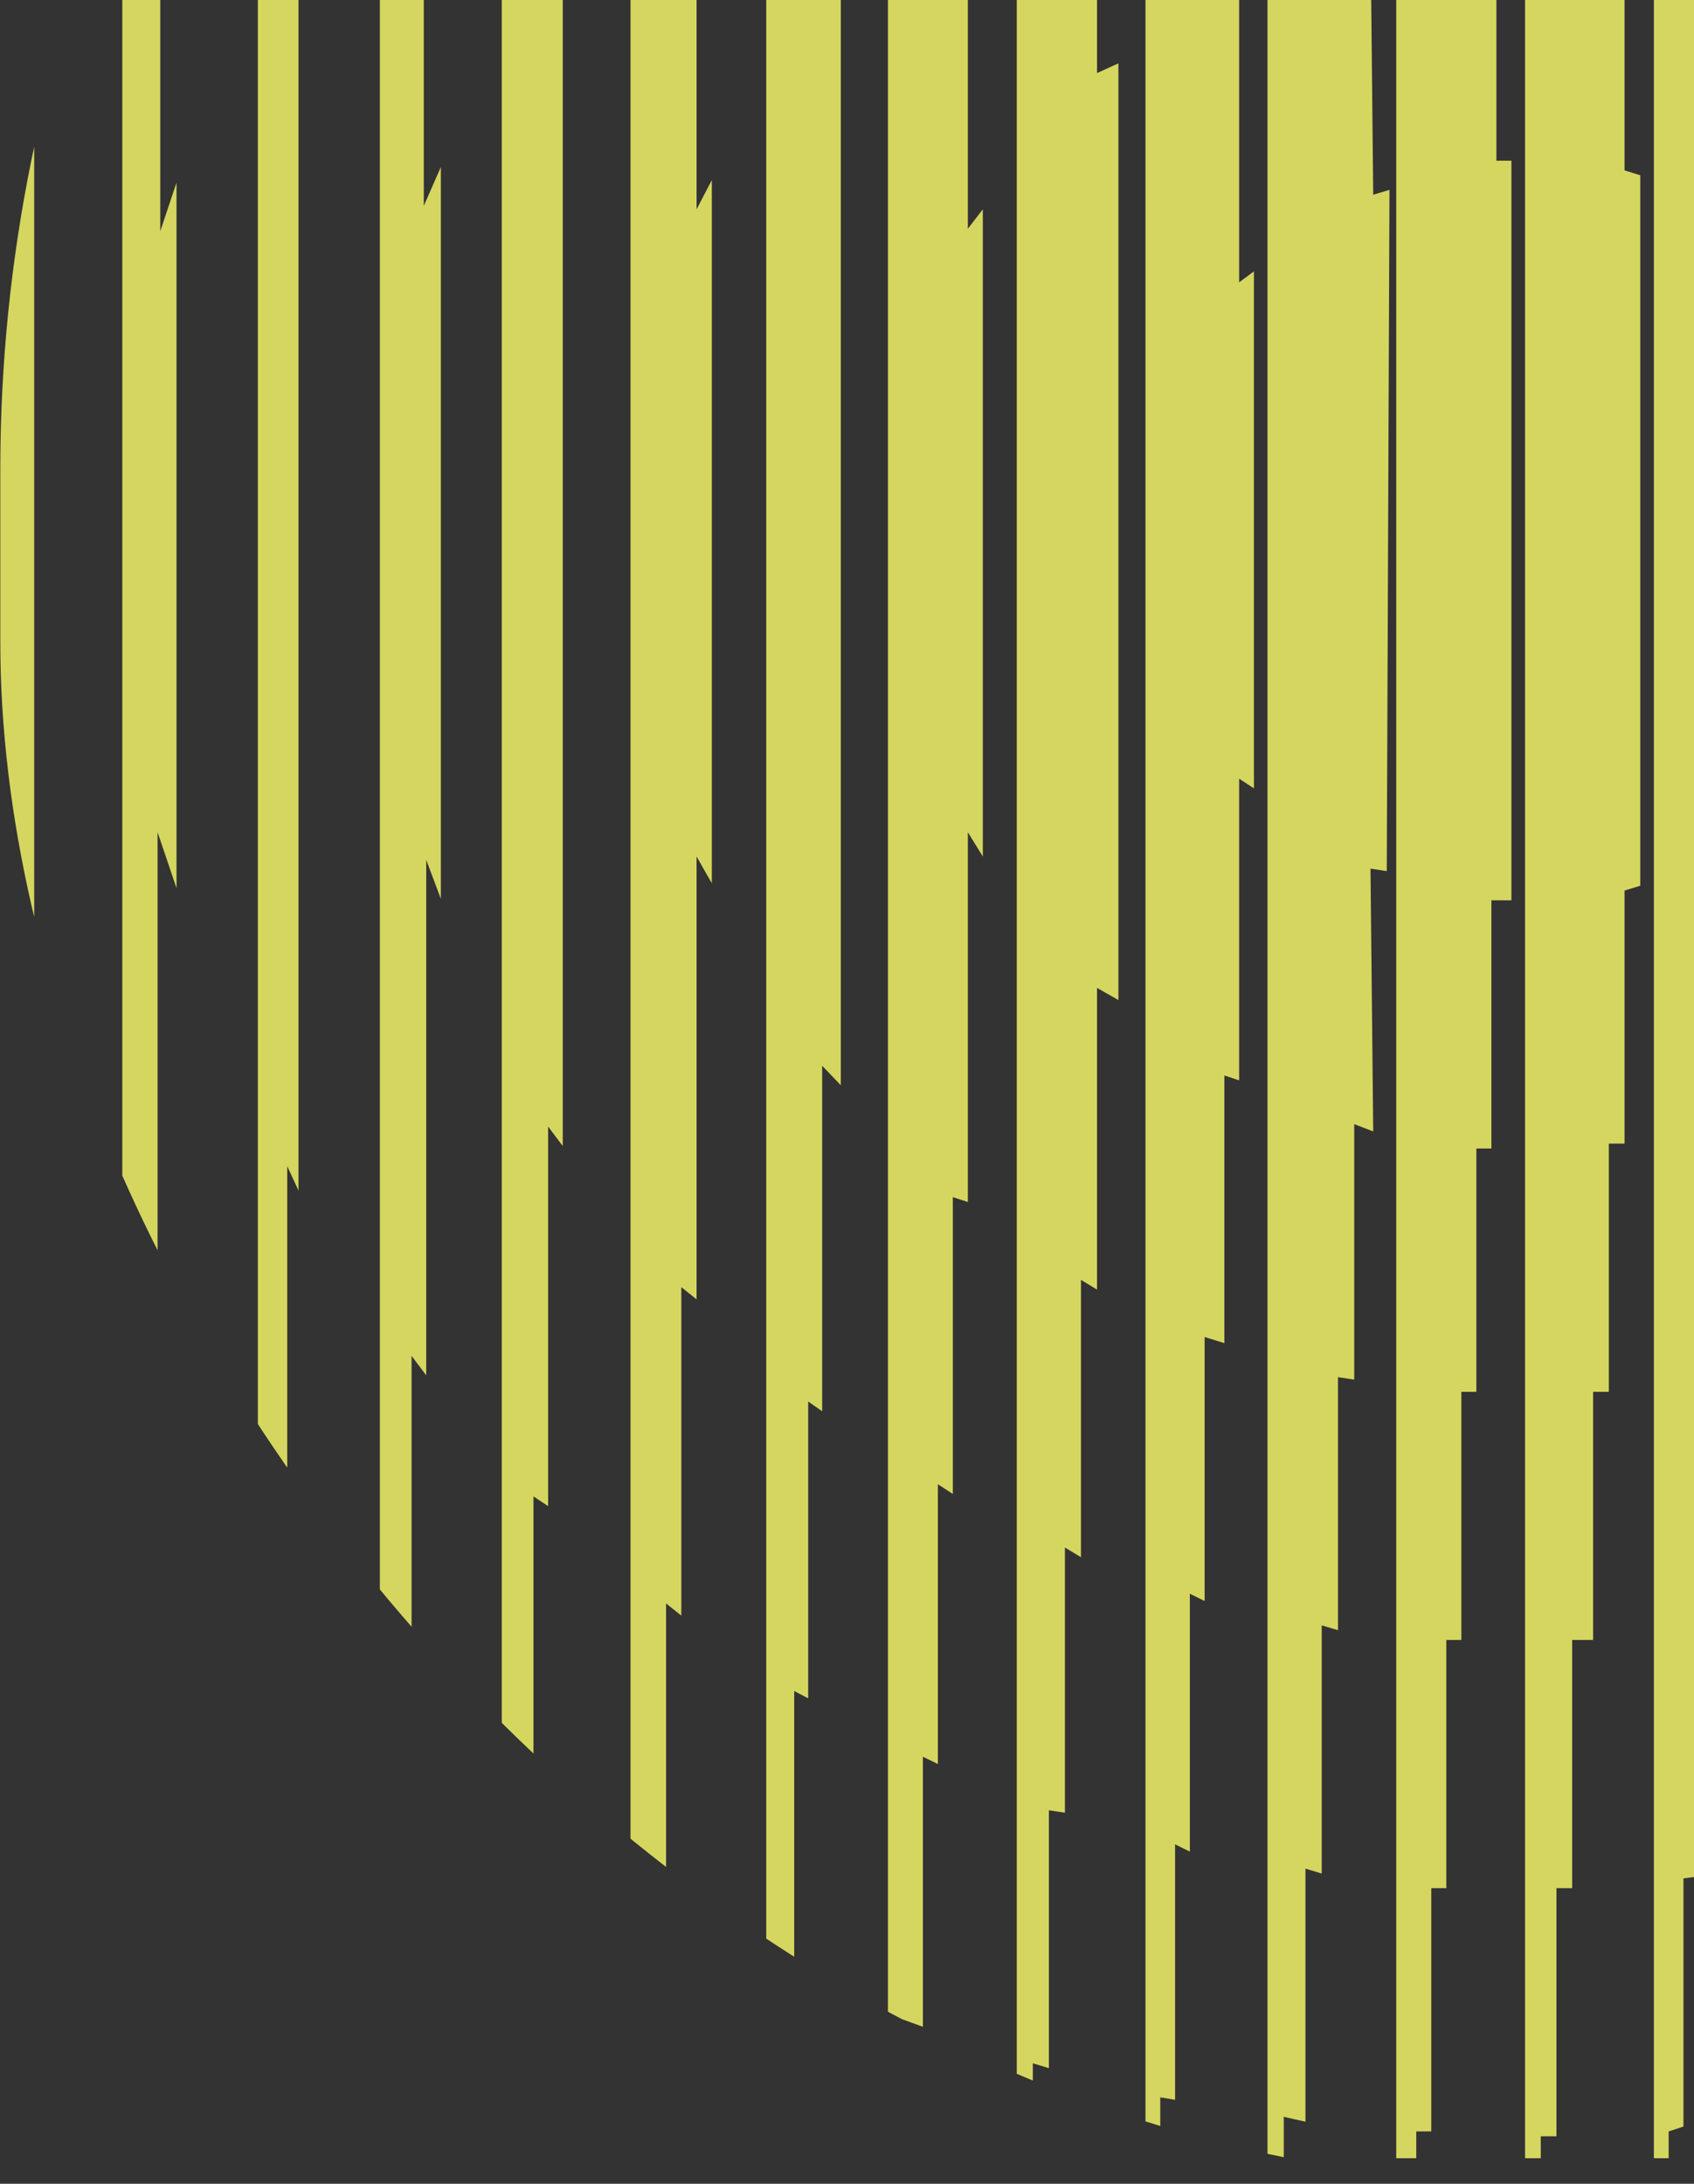 <svg width="128" height="165" viewBox="0 0 128 165" fill="none" xmlns="http://www.w3.org/2000/svg">
    <rect x="0" y="0" width="128" height="165" fill="#333333" stroke="none"/>
    <g opacity="0.8">
        <g clip-path="url(#clip0_2289_10405)">
            <path
                d="M57.898 163.067V-82.902H58.955V-68.012L60.011 -68.747V-47.239L61.419 -48.525V-25.73L62.475 -26.465V-0.361L63.531 -1.464V81.997L62.123 80.526V106.63L61.067 105.895V128.323L60.011 127.771V148.912L58.955 148.544V163.067H57.898Z"
                fill="#FEFF6A" />
            <path
                d="M37.914 -82.902H39.204V-56.43L40.31 -57.166V-32.532L41.416 -33.635V-4.589L42.522 -6.06V86.593L41.416 85.122V113.8L40.31 113.065V137.514L39.02 136.411V163.067H37.914V-82.902Z"
                fill="#FEFF6A" />
            <path
                d="M28.703 -82.902V163.067H29.809V128.716L31.099 130.186V102.447L32.205 103.917V64.973L33.311 67.912V12.62L32.021 15.559V-23.568L30.915 -21.915V-49.286L29.809 -48.184V-82.902H28.703Z"
                fill="#FEFF6A" />
            <path
                d="M0.023 163.067V-82.903H1.205V-9.369L2.584 -11.575V92.291L1.402 90.085V163.067H0.023Z"
                fill="#FEFF6A" />
            <path
                d="M9.242 -82.903V163.067H10.881V106.998L11.905 108.468V62.878L13.338 67.106V13.794L12.11 17.471V-27.936L10.676 -26.282V-82.903H9.242Z"
                fill="#FEFF6A" />
            <path
                d="M19.484 -82.902V163.067H20.508V119.164L21.703 120.266V88.119L22.556 89.956V-9.24L21.532 -7.403V-39.917L20.679 -38.632V-82.902H19.484Z"
                fill="#FEFF6A" />
            <path
                d="M47.641 -82.902H49.177V-62.864L50.329 -63.232V-41.172L51.481 -41.54V-16.906L52.633 -18.009V15.816L53.785 13.61V66.738L52.633 64.716V98.174L51.481 97.255V122.072L50.329 121.153V143.765L49.177 143.029V163.067H47.641V-82.902Z"
                fill="#FEFF6A" />
            <path
                d="M67.094 163.067V-82.902H68.226V-72.424L69.735 -73.159V-52.57L70.867 -52.937V-31.98L71.998 -32.716V-9.92L73.13 -10.656V17.287L74.262 15.816V64.716L73.13 62.878V90.821L71.998 90.453V112.881L70.867 112.145V133.286L69.735 132.735V153.14L68.226 152.589V163.067H67.094Z"
                fill="#FEFF6A" />
            <path
                d="M76.828 163.067V-82.902H78.041V-75.733L79.254 -76.1V-56.063L80.466 -56.614V-36.76L81.679 -37.128V-16.538L82.892 -16.906V5.522L84.508 4.786V75.562L82.892 74.643V97.439L81.679 96.703V117.66L80.466 116.925V136.963L79.254 136.779V156.265L78.041 155.898V163.067H76.828Z"
                fill="#FEFF6A" />
            <path
                d="M86.555 163.067V-82.903H87.672V-77.939L88.789 -78.397V-59.188L90.278 -59.923V-40.437L91.396 -40.805V-20.951L92.513 -21.318V-1.097L93.63 -1.519V21.331L94.747 20.506V59.569L93.63 58.833V81.629L92.513 81.261V101.483L91.023 101.022V120.969L89.906 120.418V139.904L88.789 139.353V158.655L87.672 158.471V163.067H86.555Z"
                fill="#FEFF6A" />
            <path
                d="M95.773 163.067V-82.903H97.207V-79.777L98.641 -80.145V-61.026L99.87 -61.394V-42.459L101.099 -42.643V-23.524L102.327 -23.892V-4.773L103.556 -5.141L103.761 14.713L104.99 14.345L104.785 65.819L103.556 65.635L103.761 85.489L102.327 84.938V104.24L101.099 104.056V123.175L99.87 122.807V141.559L98.641 141.191V160.31L97.002 159.942V163.067H95.773Z"
                fill="#FEFF6A" />
            <path
                d="M105.5 163.067V-82.902H107.014V-80.88H108.149V-62.129H109.285V-43.746H110.42V-24.995H111.555V-6.244H113.069V12.14H114.204V68.025H112.691V86.776H111.555V105.16H110.42V123.911H109.285V142.662H108.149V161.045H107.014V163.067H105.5Z"
                fill="#FEFF6A" />
            <path
                d="M115.234 163.067V-82.902H116.421V-81.064H117.608V-62.681L118.795 -62.313V-43.93L120.378 -43.746V-24.995L121.565 -24.627V-6.244L122.752 -5.876V12.875L123.939 13.243V66.922L122.752 67.29V86.409H121.565V105.16H120.378V123.911H118.795V142.662H117.608V161.413H116.421V163.067H115.234Z"
                fill="#FEFF6A" />
            <path
                d="M124.969 163.067V-82.902H126.086V-80.513L127.389 -80.329V-61.761L128.693 -61.394V-43.01L129.81 -42.643V-23.524L130.927 -23.156V-4.038L132.044 -3.67V17.655L133.161 18.39V62.142L132.044 62.878V83.835L130.927 84.203V103.321L129.81 103.689V122.808L128.693 123.175V141.743L127.203 141.926V160.677L126.086 161.045V163.067H124.969Z"
                fill="#FEFF6A" />
        </g>
    </g>
    <defs>
        <clipPath id="clip0_2289_10405">
            <rect x="0.023" y="-81" width="232.977" height="245.97" rx="116.488" fill="white" />
        </clipPath>
    </defs>
</svg>